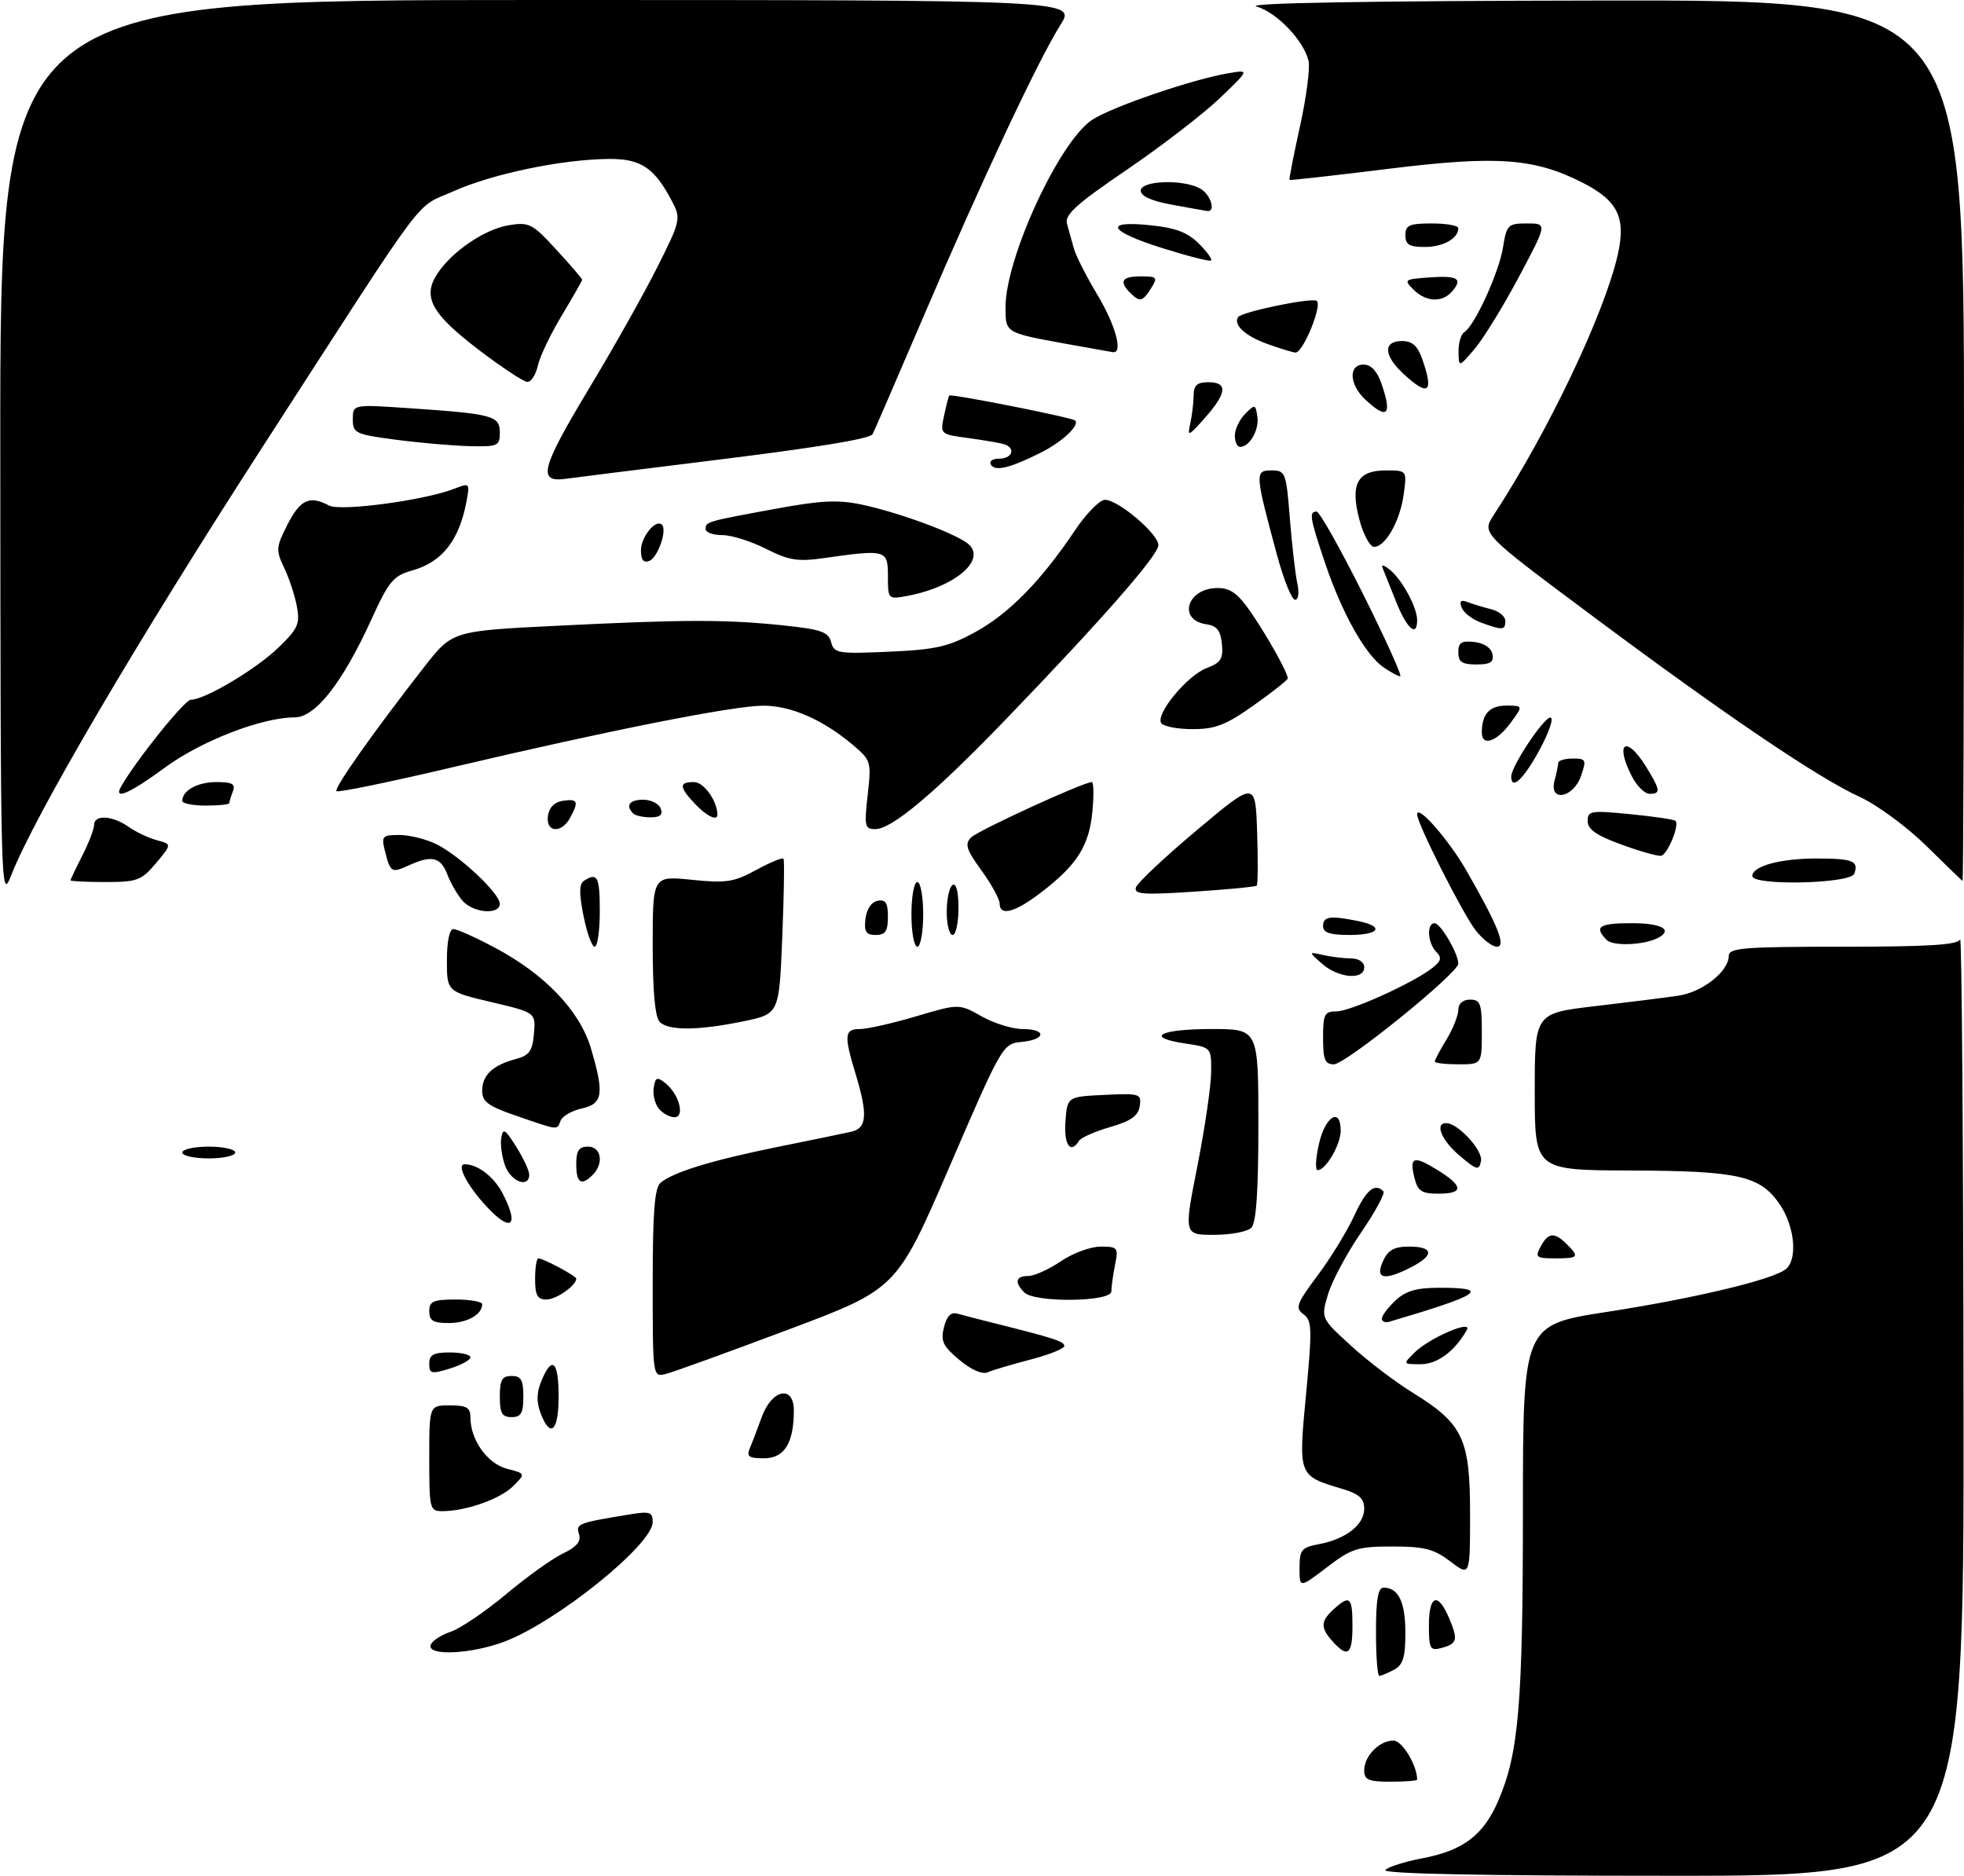 <?xml version="1.0" encoding="UTF-8" standalone="no"?>
<!DOCTYPE svg PUBLIC "-//W3C//DTD SVG 1.1//EN" "http://www.w3.org/Graphics/SVG/1.1/DTD/svg11.dtd" >
<svg xmlns="http://www.w3.org/2000/svg" xmlns:xlink="http://www.w3.org/1999/xlink" version="1.1" viewBox="0 0 334 319">
 <g >
 <path fill="currentColor"
d=" M 235.59 318.01 C 236.13 317.47 238.95 316.58 241.87 316.03 C 248.85 314.70 252.28 312.10 254.81 306.21 C 258.28 298.14 258.98 289.88 258.99 256.91 C 259.00 225.31 259.00 225.31 273.25 223.11 C 288.30 220.78 301.57 217.60 303.71 215.82 C 305.73 214.15 305.22 208.63 302.72 204.90 C 299.39 199.95 295.78 199.12 277.25 199.06 C 261.00 199.00 261.00 199.00 261.00 185.66 C 261.00 172.32 261.00 172.32 271.25 171.11 C 276.89 170.45 283.26 169.65 285.41 169.33 C 289.51 168.74 294.00 165.19 294.00 162.55 C 294.00 161.20 296.57 161.00 313.42 161.00 C 328.01 161.00 332.96 160.69 333.34 159.75 C 333.62 159.06 333.88 194.61 333.92 238.75 C 334.00 319.00 334.00 319.00 284.30 319.00 C 251.67 319.00 234.94 318.66 235.59 318.01 Z  M 232.00 301.07 C 232.00 298.63 234.58 296.00 236.97 296.00 C 238.45 296.00 241.00 300.21 241.00 302.65 C 241.00 302.84 238.97 303.00 236.50 303.00 C 232.72 303.00 232.00 302.69 232.00 301.07 Z  M 234.00 277.50 C 234.00 272.01 234.35 270.00 235.30 270.00 C 237.82 270.00 239.00 272.45 239.00 277.66 C 239.00 281.85 238.60 283.14 237.07 283.96 C 236.00 284.53 234.88 285.00 234.57 285.00 C 234.25 285.00 234.00 281.62 234.00 277.50 Z  M 73.24 279.75 C 73.47 279.06 74.99 278.05 76.64 277.50 C 78.28 276.95 82.52 274.08 86.06 271.12 C 89.60 268.15 93.96 265.03 95.76 264.18 C 98.09 263.06 98.86 262.13 98.47 260.90 C 97.90 259.12 98.22 259.00 107.25 257.52 C 110.51 256.99 111.00 257.16 111.00 258.85 C 111.00 262.66 94.74 275.77 85.83 279.16 C 80.16 281.31 72.61 281.67 73.24 279.75 Z  M 226.65 279.17 C 224.53 276.83 224.57 275.70 226.83 273.65 C 229.56 271.18 230.00 271.57 230.00 276.50 C 230.00 281.38 229.22 282.01 226.65 279.17 Z  M 243.00 276.41 C 243.00 271.21 244.55 270.69 246.46 275.24 C 248.01 278.93 247.83 279.55 245.02 280.29 C 243.22 280.76 243.00 280.33 243.00 276.41 Z  M 221.00 266.66 C 221.00 263.57 221.33 263.16 224.28 262.61 C 228.86 261.75 232.00 259.30 232.00 256.60 C 232.00 254.83 231.16 254.07 228.23 253.19 C 220.75 250.95 220.79 251.04 222.11 237.08 C 223.17 225.94 223.13 224.57 221.67 223.50 C 220.22 222.44 220.48 221.72 224.08 216.90 C 226.30 213.93 229.10 209.36 230.30 206.75 C 232.33 202.35 233.79 201.12 235.26 202.59 C 235.59 202.92 233.88 206.08 231.47 209.60 C 229.05 213.13 226.52 217.85 225.85 220.10 C 224.63 224.18 224.63 224.18 229.73 228.84 C 232.53 231.40 237.23 234.98 240.18 236.80 C 248.79 242.11 250.00 244.64 250.00 257.36 C 250.00 268.10 250.00 268.10 246.66 265.55 C 243.86 263.42 242.24 263.00 236.80 263.00 C 230.88 263.00 229.86 263.32 225.64 266.55 C 221.00 270.09 221.00 270.09 221.00 266.66 Z  M 73.00 248.00 C 73.00 239.00 73.00 239.00 76.50 239.00 C 79.36 239.00 80.00 239.37 80.00 241.05 C 80.00 244.87 82.88 248.91 86.21 249.78 C 89.40 250.60 89.40 250.60 87.26 252.74 C 85.08 254.92 79.26 256.98 75.25 256.99 C 73.08 257.00 73.00 256.67 73.00 248.00 Z  M 127.53 246.25 C 127.94 245.29 128.84 242.93 129.54 241.00 C 131.25 236.25 135.00 235.48 135.00 239.87 C 135.00 245.42 133.39 248.00 129.92 248.00 C 127.32 248.00 126.91 247.70 127.53 246.25 Z  M 91.93 240.32 C 91.21 238.42 91.25 236.81 92.08 234.82 C 93.89 230.45 95.00 231.47 95.00 237.50 C 95.00 243.41 93.60 244.70 91.93 240.32 Z  M 85.00 237.50 C 85.00 234.67 85.38 234.00 87.00 234.00 C 88.62 234.00 89.00 234.67 89.00 237.50 C 89.00 240.33 88.62 241.00 87.00 241.00 C 85.38 241.00 85.00 240.33 85.00 237.50 Z  M 73.00 231.91 C 73.00 230.39 73.72 230.00 76.50 230.00 C 78.42 230.00 80.00 230.37 80.00 230.83 C 80.00 231.29 78.42 232.15 76.50 232.74 C 73.35 233.71 73.00 233.62 73.00 231.91 Z  M 111.00 218.23 C 111.00 206.11 111.32 201.98 112.34 201.14 C 114.52 199.32 121.14 197.30 132.14 195.07 C 137.84 193.92 143.51 192.75 144.75 192.47 C 147.44 191.86 147.61 189.59 145.49 182.59 C 143.50 176.03 143.60 175.00 146.25 175.00 C 147.49 175.00 151.78 174.03 155.79 172.84 C 163.09 170.68 163.09 170.68 166.93 172.84 C 169.04 174.03 172.17 175.00 173.89 175.00 C 178.01 175.00 177.90 176.79 173.75 177.19 C 170.53 177.50 170.41 177.70 161.50 198.35 C 152.50 219.20 152.50 219.20 134.00 226.14 C 123.83 229.96 114.49 233.34 113.25 233.65 C 111.00 234.22 111.00 234.22 111.00 218.23 Z  M 163.15 231.27 C 160.35 228.93 159.94 228.07 160.53 225.72 C 161.02 223.78 161.73 223.08 162.87 223.41 C 163.76 223.67 166.41 224.36 168.75 224.94 C 179.21 227.55 181.00 228.13 181.00 228.90 C 181.00 229.35 178.41 230.39 175.25 231.21 C 172.09 232.03 168.82 233.00 167.98 233.37 C 167.05 233.78 165.19 232.97 163.15 231.27 Z  M 240.53 230.04 C 243.06 227.53 250.51 224.32 249.44 226.20 C 247.38 229.82 244.44 232.00 241.60 232.00 C 238.57 232.00 238.57 231.99 240.53 230.04 Z  M 73.00 223.00 C 73.00 221.30 73.67 221.00 77.50 221.00 C 79.97 221.00 82.00 221.36 82.00 221.80 C 82.00 223.56 79.43 225.00 76.30 225.00 C 73.67 225.00 73.00 224.60 73.00 223.00 Z  M 235.00 224.25 C 235.00 223.75 236.04 222.37 237.31 221.17 C 239.08 219.52 240.87 219.00 244.81 219.00 C 253.61 219.00 251.85 220.19 236.25 224.78 C 235.56 224.98 235.00 224.74 235.00 224.25 Z  M 91.00 217.50 C 91.00 215.57 91.25 214.00 91.55 214.00 C 92.40 214.00 98.00 217.00 98.00 217.45 C 98.00 218.62 94.60 221.00 92.93 221.00 C 91.39 221.00 91.00 220.29 91.00 217.50 Z  M 174.20 219.80 C 172.47 218.07 172.72 217.00 174.86 217.00 C 175.88 217.00 178.38 215.88 180.40 214.50 C 182.43 213.12 185.48 212.00 187.17 212.00 C 190.09 212.00 190.22 212.17 189.62 215.12 C 189.28 216.84 189.00 218.87 189.00 219.62 C 189.00 221.42 175.97 221.57 174.20 219.80 Z  M 235.18 214.50 C 236.07 212.56 237.07 212.00 239.66 212.00 C 243.79 212.00 243.95 213.46 240.05 215.47 C 235.43 217.86 233.80 217.53 235.18 214.50 Z  M 262.00 212.00 C 263.29 209.59 264.34 209.49 266.43 211.57 C 268.64 213.78 268.46 214.00 264.46 214.00 C 261.24 214.00 261.02 213.82 262.00 212.00 Z  M 203.64 198.25 C 204.91 191.79 205.96 184.62 205.97 182.31 C 206.00 178.12 206.00 178.12 201.51 177.45 C 194.59 176.41 197.21 175.00 206.06 175.00 C 214.00 175.00 214.00 175.00 214.00 191.30 C 214.00 202.64 213.64 207.96 212.80 208.80 C 212.14 209.46 209.29 210.00 206.46 210.00 C 201.32 210.00 201.32 210.00 203.64 198.25 Z  M 82.81 205.25 C 79.44 201.64 77.55 198.00 79.03 198.00 C 81.25 198.00 84.02 200.13 85.49 202.98 C 88.35 208.51 86.95 209.69 82.81 205.25 Z  M 240.56 200.38 C 239.64 196.71 240.37 196.45 244.45 198.97 C 248.91 201.72 248.96 203.00 244.61 203.00 C 241.78 203.00 241.11 202.56 240.56 200.38 Z  M 85.93 198.32 C 85.37 196.84 85.06 194.70 85.24 193.57 C 85.52 191.77 85.86 191.95 87.78 195.00 C 89.00 196.93 89.99 199.06 90.00 199.75 C 90.00 202.09 86.96 201.01 85.93 198.32 Z  M 98.00 198.00 C 98.00 195.67 98.44 195.00 100.00 195.00 C 102.26 195.00 102.73 197.87 100.80 199.80 C 98.85 201.75 98.00 201.20 98.00 198.00 Z  M 224.31 194.50 C 225.38 189.81 228.00 188.24 228.00 192.28 C 228.00 194.66 225.47 199.00 224.08 199.00 C 223.64 199.00 223.74 196.97 224.31 194.50 Z  M 248.25 196.56 C 245.15 193.95 243.93 191.00 245.94 191.00 C 247.95 191.00 252.21 195.65 251.86 197.44 C 251.53 199.12 251.19 199.04 248.25 196.56 Z  M 31.00 196.00 C 31.00 195.45 33.02 195.00 35.50 195.00 C 37.98 195.00 40.00 195.45 40.00 196.00 C 40.00 196.55 37.98 197.00 35.50 197.00 C 33.02 197.00 31.00 196.55 31.00 196.00 Z  M 181.19 190.75 C 181.50 186.50 181.50 186.50 187.83 186.20 C 193.85 185.91 194.14 186.01 193.83 188.10 C 193.58 189.76 192.35 190.64 188.80 191.67 C 186.21 192.42 183.82 193.47 183.49 194.02 C 182.06 196.33 180.91 194.70 181.19 190.75 Z  M 87.75 189.74 C 83.03 188.12 82.00 187.36 82.00 185.50 C 82.00 182.85 83.79 181.15 87.69 180.11 C 90.02 179.49 90.55 178.76 90.80 175.78 C 91.11 172.20 91.11 172.20 83.55 170.42 C 76.00 168.63 76.00 168.63 76.00 163.32 C 76.00 160.09 76.44 158.00 77.11 158.00 C 77.72 158.00 80.93 159.44 84.24 161.21 C 92.69 165.71 98.60 171.91 100.48 178.24 C 102.79 186.03 102.54 187.72 98.93 188.51 C 97.25 188.89 95.62 189.82 95.33 190.59 C 94.70 192.23 95.13 192.28 87.75 189.74 Z  M 112.05 188.56 C 111.39 187.76 110.99 186.16 111.17 185.00 C 111.45 183.19 111.73 183.08 113.15 184.20 C 115.49 186.05 116.54 190.00 114.69 190.00 C 113.90 190.00 112.71 189.35 112.05 188.56 Z  M 225.00 176.50 C 225.00 172.50 225.25 172.00 227.25 172.00 C 229.64 172.00 240.14 167.26 243.50 164.68 C 245.10 163.44 245.25 162.88 244.25 161.87 C 242.77 160.37 242.58 157.00 243.97 157.00 C 244.98 157.00 248.00 162.16 248.00 163.88 C 248.00 165.49 228.83 181.00 226.84 181.00 C 225.33 181.00 225.00 180.20 225.00 176.50 Z  M 244.00 180.52 C 244.00 180.26 244.90 178.57 246.00 176.77 C 247.09 174.97 247.99 172.71 248.00 171.75 C 248.00 170.67 248.76 170.00 250.00 170.00 C 251.76 170.00 252.00 170.67 252.00 175.50 C 252.00 181.00 252.00 181.00 248.00 181.00 C 245.80 181.00 244.00 180.79 244.00 180.52 Z  M 112.20 173.80 C 111.40 173.00 111.00 168.64 111.00 160.77 C 111.00 148.94 111.00 148.94 117.64 149.62 C 123.49 150.22 124.80 150.02 128.60 147.95 C 130.98 146.65 133.06 145.79 133.24 146.04 C 133.42 146.29 133.32 152.33 133.03 159.46 C 132.50 172.42 132.50 172.42 126.50 173.67 C 118.79 175.27 113.71 175.31 112.20 173.80 Z  M 224.86 163.92 C 222.50 161.85 222.50 161.85 225.00 162.41 C 226.38 162.72 228.51 162.98 229.75 162.99 C 231.08 162.99 232.00 163.62 232.00 164.50 C 232.00 166.71 227.63 166.36 224.86 163.92 Z  M 99.23 155.75 C 98.46 151.88 98.49 150.31 99.34 149.77 C 101.61 148.32 102.00 149.08 102.00 155.00 C 102.00 158.30 101.61 161.00 101.13 161.00 C 100.66 161.00 99.80 158.64 99.23 155.75 Z  M 155.00 155.50 C 155.00 152.47 155.45 150.00 156.00 150.00 C 156.55 150.00 157.00 152.47 157.00 155.50 C 157.00 158.53 156.55 161.00 156.00 161.00 C 155.45 161.00 155.00 158.53 155.00 155.50 Z  M 250.98 158.25 C 248.78 155.46 241.00 140.06 241.00 138.50 C 241.00 136.69 246.33 142.76 249.35 148.00 C 254.73 157.36 256.19 161.00 254.56 161.00 C 253.78 161.00 252.17 159.76 250.98 158.25 Z  M 273.25 159.86 C 271.01 157.60 271.91 157.00 277.50 157.00 C 282.39 157.00 284.42 158.01 282.24 159.35 C 280.07 160.69 274.40 161.01 273.25 159.86 Z  M 147.18 156.26 C 147.37 154.61 148.19 153.39 149.25 153.19 C 150.61 152.93 151.00 153.54 151.00 155.93 C 151.00 158.37 150.57 159.00 148.93 159.00 C 147.27 159.00 146.93 158.46 147.18 156.26 Z  M 161.00 155.06 C 161.00 152.89 161.45 150.84 162.00 150.50 C 162.61 150.12 163.00 151.66 163.00 154.44 C 163.00 156.95 162.55 159.00 162.00 159.00 C 161.45 159.00 161.00 157.23 161.00 155.06 Z  M 225.00 157.50 C 225.00 155.85 226.16 155.68 230.88 156.62 C 235.50 157.55 234.66 159.00 229.50 159.00 C 226.17 159.00 225.00 158.61 225.00 157.50 Z  M 78.72 153.25 C 77.85 152.28 76.67 150.26 76.09 148.75 C 74.95 145.75 73.45 145.38 69.54 147.16 C 66.58 148.51 66.39 148.40 65.47 144.75 C 64.83 142.19 65.00 142.00 67.94 142.00 C 69.68 142.00 72.54 142.72 74.30 143.61 C 78.27 145.61 85.00 151.96 85.00 153.70 C 85.00 155.61 80.57 155.28 78.72 153.25 Z  M 170.00 153.65 C 170.00 152.91 168.61 150.38 166.91 148.03 C 164.31 144.45 164.03 143.54 165.16 142.41 C 166.37 141.21 184.25 133.00 185.68 133.00 C 185.99 133.00 186.04 135.28 185.77 138.07 C 185.21 143.85 183.16 147.09 177.08 151.75 C 172.60 155.19 170.00 155.88 170.00 153.65 Z  M 0.05 76.75 C 0.00 0.00 0.00 0.00 91.51 0.00 C 183.03 0.00 183.03 0.00 180.33 4.25 C 176.62 10.11 166.93 30.74 156.98 54.00 C 152.39 64.72 148.53 73.65 148.39 73.84 C 147.81 74.67 138.77 76.14 119.88 78.46 C 108.67 79.84 98.04 81.18 96.25 81.42 C 91.33 82.11 91.96 79.70 100.37 65.74 C 104.42 59.01 109.57 49.86 111.80 45.40 C 115.69 37.66 115.80 37.18 114.37 34.40 C 111.35 28.56 109.06 27.00 103.58 27.03 C 95.59 27.09 83.76 29.55 77.11 32.53 C 70.33 35.57 73.52 31.32 44.89 75.63 C 23.26 109.11 5.85 138.77 1.91 148.84 C 0.13 153.41 0.09 152.04 0.05 76.75 Z  M 193.18 150.91 C 193.43 150.13 198.10 145.74 203.56 141.16 C 213.50 132.81 213.50 132.81 213.79 141.53 C 213.95 146.33 213.92 150.41 213.72 150.61 C 213.53 150.81 208.72 151.27 203.05 151.64 C 194.41 152.21 192.80 152.09 193.18 150.91 Z  M 12.00 149.71 C 12.00 149.55 12.90 147.66 14.00 145.50 C 15.10 143.34 16.00 141.00 16.00 140.29 C 16.00 138.51 19.09 138.67 21.85 140.60 C 23.11 141.49 25.28 142.52 26.68 142.89 C 29.23 143.57 29.23 143.57 26.53 146.79 C 24.04 149.74 23.34 150.00 17.91 150.00 C 14.66 150.00 12.00 149.87 12.00 149.71 Z  M 298.00 148.98 C 298.00 147.30 302.75 146.00 308.90 146.00 C 315.11 146.00 316.16 146.42 315.32 148.60 C 314.67 150.30 298.00 150.67 298.00 148.98 Z  M 327.55 143.81 C 324.27 140.59 319.20 136.87 316.28 135.53 C 309.18 132.28 293.50 121.67 270.74 104.70 C 251.98 90.72 251.98 90.72 254.01 87.61 C 263.28 73.43 272.85 53.35 275.12 43.30 C 276.54 37.01 275.14 34.13 269.18 31.09 C 260.95 26.89 254.61 26.43 236.29 28.69 C 227.06 29.83 219.41 30.69 219.30 30.60 C 219.19 30.51 219.99 26.40 221.08 21.47 C 222.17 16.54 222.82 11.52 222.53 10.33 C 221.69 6.86 217.11 2.09 213.67 1.10 C 211.66 0.51 233.03 0.15 272.25 0.09 C 334.00 0.00 334.00 0.00 334.00 75.00 C 334.00 116.25 333.89 149.92 333.75 149.83 C 333.61 149.73 330.82 147.02 327.55 143.81 Z  M 275.75 143.63 C 271.50 142.09 270.00 141.04 270.00 139.64 C 270.00 137.88 270.54 137.80 277.25 138.46 C 281.24 138.85 284.70 139.36 284.94 139.60 C 285.65 140.31 283.59 145.32 282.50 145.53 C 281.95 145.64 278.91 144.79 275.75 143.63 Z  M 93.18 138.75 C 93.39 137.30 94.30 136.39 95.75 136.18 C 98.27 135.82 98.46 136.27 96.96 139.07 C 95.49 141.81 92.78 141.59 93.18 138.75 Z  M 147.56 135.18 C 148.20 129.51 148.13 129.29 144.98 126.63 C 139.91 122.37 134.47 120.00 129.79 120.01 C 124.72 120.02 103.62 124.20 76.88 130.50 C 66.33 132.99 57.48 134.81 57.22 134.55 C 56.74 134.07 63.63 124.32 72.16 113.40 C 76.93 107.30 76.93 107.30 94.72 106.42 C 116.47 105.34 123.29 105.33 133.15 106.35 C 139.66 107.03 140.89 107.46 141.34 109.20 C 141.84 111.11 142.47 111.22 151.19 110.83 C 159.13 110.48 161.29 109.99 165.86 107.49 C 171.57 104.37 177.08 98.75 182.77 90.25 C 184.70 87.36 187.02 85.00 187.91 85.00 C 190.17 85.00 197.00 90.80 197.00 92.71 C 197.00 94.42 187.34 105.44 171.00 122.39 C 158.96 134.88 151.67 141.00 148.86 141.00 C 147.06 141.00 146.96 140.52 147.56 135.18 Z  M 107.67 138.33 C 106.33 136.99 107.06 136.00 109.39 136.00 C 110.71 136.00 112.05 136.68 112.36 137.50 C 112.77 138.57 112.27 139.00 110.64 139.00 C 109.37 139.00 108.03 138.70 107.67 138.33 Z  M 118.17 136.69 C 115.47 133.81 115.44 133.00 118.02 133.00 C 119.70 133.00 122.00 136.22 122.00 138.57 C 122.00 139.69 120.14 138.78 118.17 136.69 Z  M 31.00 136.20 C 31.00 134.43 33.59 133.00 36.81 133.00 C 39.50 133.00 40.09 133.33 39.61 134.58 C 39.27 135.45 39.00 136.35 39.00 136.58 C 39.00 136.81 37.20 137.00 35.00 137.00 C 32.80 137.00 31.00 136.64 31.00 136.20 Z  M 20.60 133.75 C 23.16 129.26 31.41 119.00 32.45 119.00 C 34.82 119.00 43.50 113.84 47.31 110.17 C 50.67 106.94 51.04 106.10 50.49 103.15 C 50.15 101.31 49.18 98.34 48.33 96.57 C 46.89 93.55 46.93 93.05 48.91 89.17 C 51.07 84.94 52.67 84.22 55.95 85.97 C 57.88 87.01 72.16 85.10 77.22 83.13 C 79.89 82.09 79.92 82.13 79.33 85.29 C 78.07 91.93 75.19 95.59 70.09 97.02 C 66.90 97.91 66.13 98.83 63.20 105.26 C 58.25 116.12 53.65 122.00 50.10 122.00 C 44.55 122.00 34.24 125.99 28.09 130.51 C 22.07 134.94 19.21 136.18 20.60 133.75 Z  M 264.37 132.75 C 264.70 131.51 264.98 130.16 264.99 129.75 C 264.99 129.34 266.10 129.00 267.45 129.00 C 269.73 129.00 269.83 129.20 268.85 132.00 C 267.54 135.75 263.38 136.45 264.37 132.75 Z  M 277.53 132.05 C 274.55 126.29 276.53 124.89 279.92 130.37 C 282.39 134.37 282.47 135.00 280.53 135.00 C 279.71 135.00 278.36 133.67 277.53 132.05 Z  M 257.00 132.06 C 257.00 130.33 262.49 122.06 263.65 122.03 C 264.29 122.01 263.48 124.44 261.83 127.50 C 259.13 132.49 257.00 134.50 257.00 132.06 Z  M 252.00 124.58 C 252.00 121.44 253.30 120.00 256.14 120.00 C 259.06 120.00 259.06 120.00 256.84 123.00 C 254.51 126.16 252.00 126.98 252.00 124.58 Z  M 197.47 122.96 C 196.51 121.39 201.92 114.86 205.21 113.61 C 207.63 112.70 208.04 112.04 207.80 109.51 C 207.57 107.24 206.94 106.42 205.19 106.17 C 200.19 105.46 201.86 100.00 207.07 100.00 C 209.28 100.00 210.54 100.94 212.81 104.25 C 215.64 108.39 219.00 114.42 219.00 115.37 C 219.00 115.63 216.41 117.68 213.25 119.92 C 208.49 123.30 206.69 124.00 202.81 124.00 C 200.23 124.00 197.83 123.53 197.47 122.96 Z  M 235.24 113.45 C 232.17 111.31 228.23 104.27 225.39 95.89 C 222.76 88.09 222.57 87.00 223.90 87.00 C 224.39 87.00 227.94 93.30 231.79 101.00 C 235.64 108.70 238.48 115.00 238.12 115.00 C 237.75 115.00 236.45 114.30 235.24 113.45 Z  M 248.00 110.93 C 248.00 109.27 248.54 108.93 250.74 109.18 C 252.39 109.37 253.61 110.19 253.81 111.25 C 254.07 112.61 253.46 113.00 251.07 113.00 C 248.63 113.00 248.00 112.57 248.00 110.93 Z  M 237.39 102.25 C 236.35 99.64 235.31 97.06 235.09 96.50 C 234.86 95.95 235.45 96.14 236.40 96.93 C 238.49 98.65 241.00 103.31 241.00 105.45 C 241.00 108.48 239.24 106.93 237.39 102.25 Z  M 251.84 105.87 C 250.37 105.33 248.90 104.19 248.57 103.33 C 248.14 102.21 248.42 101.95 249.58 102.39 C 250.46 102.73 252.27 103.28 253.59 103.61 C 254.92 103.94 256.00 104.84 256.00 105.61 C 256.00 107.19 255.54 107.22 251.84 105.87 Z  M 151.00 97.97 C 151.00 93.49 150.71 93.41 140.18 94.90 C 135.66 95.55 134.18 95.31 130.26 93.33 C 127.73 92.05 124.39 91.00 122.83 91.00 C 121.27 91.00 120.00 90.54 120.00 89.97 C 120.00 88.72 120.11 88.69 132.04 86.50 C 139.70 85.09 142.56 84.96 146.63 85.83 C 152.72 87.13 161.93 90.50 164.44 92.33 C 168.06 94.98 162.63 99.79 154.25 101.35 C 151.03 101.94 151.00 101.92 151.00 97.97 Z  M 217.13 94.25 C 213.41 80.45 213.38 80.00 216.23 80.00 C 218.61 80.00 218.73 80.32 219.36 88.25 C 219.73 92.79 220.29 97.74 220.63 99.25 C 220.98 100.83 220.80 102.00 220.23 102.00 C 219.67 102.00 218.28 98.51 217.13 94.25 Z  M 109.00 93.59 C 109.00 91.29 111.54 88.20 112.57 89.24 C 113.50 90.17 111.86 94.84 110.41 95.40 C 109.44 95.77 109.00 95.20 109.00 93.59 Z  M 231.20 88.45 C 229.57 82.35 230.81 80.00 235.67 80.00 C 239.26 80.00 239.26 80.00 238.72 84.04 C 238.12 88.55 235.62 93.00 233.68 93.00 C 232.99 93.00 231.87 90.95 231.20 88.45 Z  M 168.53 79.04 C 168.16 78.45 168.77 78.00 169.94 78.00 C 172.18 78.00 172.78 76.18 170.75 75.54 C 170.06 75.33 167.33 74.86 164.69 74.50 C 159.89 73.86 159.87 73.85 160.55 70.68 C 160.93 68.93 161.32 67.40 161.43 67.27 C 161.73 66.92 182.33 71.00 182.84 71.51 C 183.65 72.32 180.68 75.12 177.07 76.94 C 171.84 79.58 169.25 80.22 168.53 79.04 Z  M 67.25 74.77 C 60.42 73.87 60.00 73.66 60.00 71.29 C 60.00 68.76 60.00 68.76 69.75 69.43 C 83.84 70.39 85.00 70.70 85.00 73.58 C 85.00 75.85 84.67 75.99 79.75 75.87 C 76.86 75.79 71.24 75.30 67.25 74.77 Z  M 210.00 74.07 C 210.00 73.01 210.79 71.35 211.75 70.38 C 213.42 68.71 213.52 68.73 213.83 70.87 C 214.16 73.13 212.50 76.00 210.88 76.00 C 210.39 76.00 210.00 75.13 210.00 74.07 Z  M 202.42 72.00 C 202.72 70.62 202.98 68.49 202.99 67.25 C 203.00 65.52 203.58 65.00 205.50 65.00 C 208.83 65.00 208.65 66.84 204.93 71.04 C 202.08 74.26 201.90 74.33 202.42 72.00 Z  M 232.19 67.96 C 229.44 65.40 229.28 62.00 231.90 62.00 C 233.14 62.00 234.19 63.11 234.90 65.15 C 236.80 70.61 235.96 71.48 232.19 67.96 Z  M 238.65 63.55 C 235.30 60.45 235.19 58.00 238.40 58.00 C 240.20 58.00 241.08 58.80 241.90 61.15 C 243.87 66.81 242.92 67.51 238.65 63.55 Z  M 81.24 59.36 C 73.34 53.31 71.81 50.46 74.37 46.56 C 76.85 42.77 82.45 38.96 86.53 38.30 C 89.99 37.74 90.54 38.02 94.62 42.47 C 97.03 45.09 99.00 47.39 99.00 47.57 C 99.00 47.75 97.44 50.49 95.54 53.65 C 93.63 56.82 91.79 60.66 91.46 62.20 C 91.12 63.74 90.31 64.98 89.67 64.95 C 89.03 64.93 85.24 62.41 81.24 59.36 Z  M 248.04 59.81 C 248.02 58.33 248.46 56.83 249.02 56.49 C 250.78 55.40 254.92 46.34 255.60 42.08 C 256.22 38.22 256.44 38.00 259.70 38.00 C 263.14 38.00 263.14 38.00 258.32 47.07 C 255.67 52.05 252.28 57.56 250.79 59.32 C 248.08 62.50 248.08 62.50 248.04 59.81 Z  M 181.06 58.43 C 170.95 56.58 171.00 56.61 171.00 52.23 C 171.00 43.86 180.12 24.12 185.70 20.40 C 189.01 18.19 202.87 13.45 209.00 12.44 C 212.50 11.85 212.50 11.85 207.39 16.74 C 204.58 19.42 197.47 24.89 191.60 28.89 C 182.98 34.75 181.02 36.53 181.46 38.08 C 181.76 39.14 182.28 41.01 182.62 42.25 C 182.96 43.49 184.76 47.03 186.62 50.13 C 189.74 55.33 191.04 60.15 189.25 59.89 C 188.84 59.83 185.15 59.17 181.06 58.43 Z  M 215.60 58.52 C 211.81 57.17 209.71 55.27 210.54 53.94 C 211.07 53.07 222.51 50.67 223.86 51.13 C 225.05 51.55 221.62 60.03 220.30 59.96 C 219.86 59.93 217.74 59.29 215.60 58.52 Z  M 192.20 49.80 C 190.25 47.85 190.80 47.00 194.01 47.00 C 196.77 47.00 196.91 47.17 195.77 49.00 C 194.32 51.32 193.83 51.43 192.20 49.80 Z  M 240.38 49.25 C 238.70 47.58 238.82 47.49 242.92 47.19 C 247.87 46.83 248.79 47.34 247.02 49.48 C 245.34 51.50 242.55 51.41 240.38 49.25 Z  M 197.75 42.22 C 188.49 39.31 187.52 37.46 195.67 38.31 C 199.91 38.74 201.99 39.53 203.87 41.42 C 205.26 42.80 206.19 44.10 205.95 44.30 C 205.70 44.50 202.01 43.56 197.75 42.22 Z  M 239.00 40.00 C 239.00 38.30 239.67 38.00 243.50 38.00 C 245.97 38.00 248.00 38.36 248.00 38.80 C 248.00 40.56 245.43 42.00 242.30 42.00 C 239.67 42.00 239.00 41.60 239.00 40.00 Z  M 199.25 34.80 C 195.82 34.18 194.00 33.35 194.00 32.42 C 194.00 30.71 201.08 30.44 204.07 32.04 C 205.89 33.01 206.86 36.14 205.25 35.88 C 204.84 35.82 202.14 35.33 199.25 34.80 Z "/>
</g>
</svg>